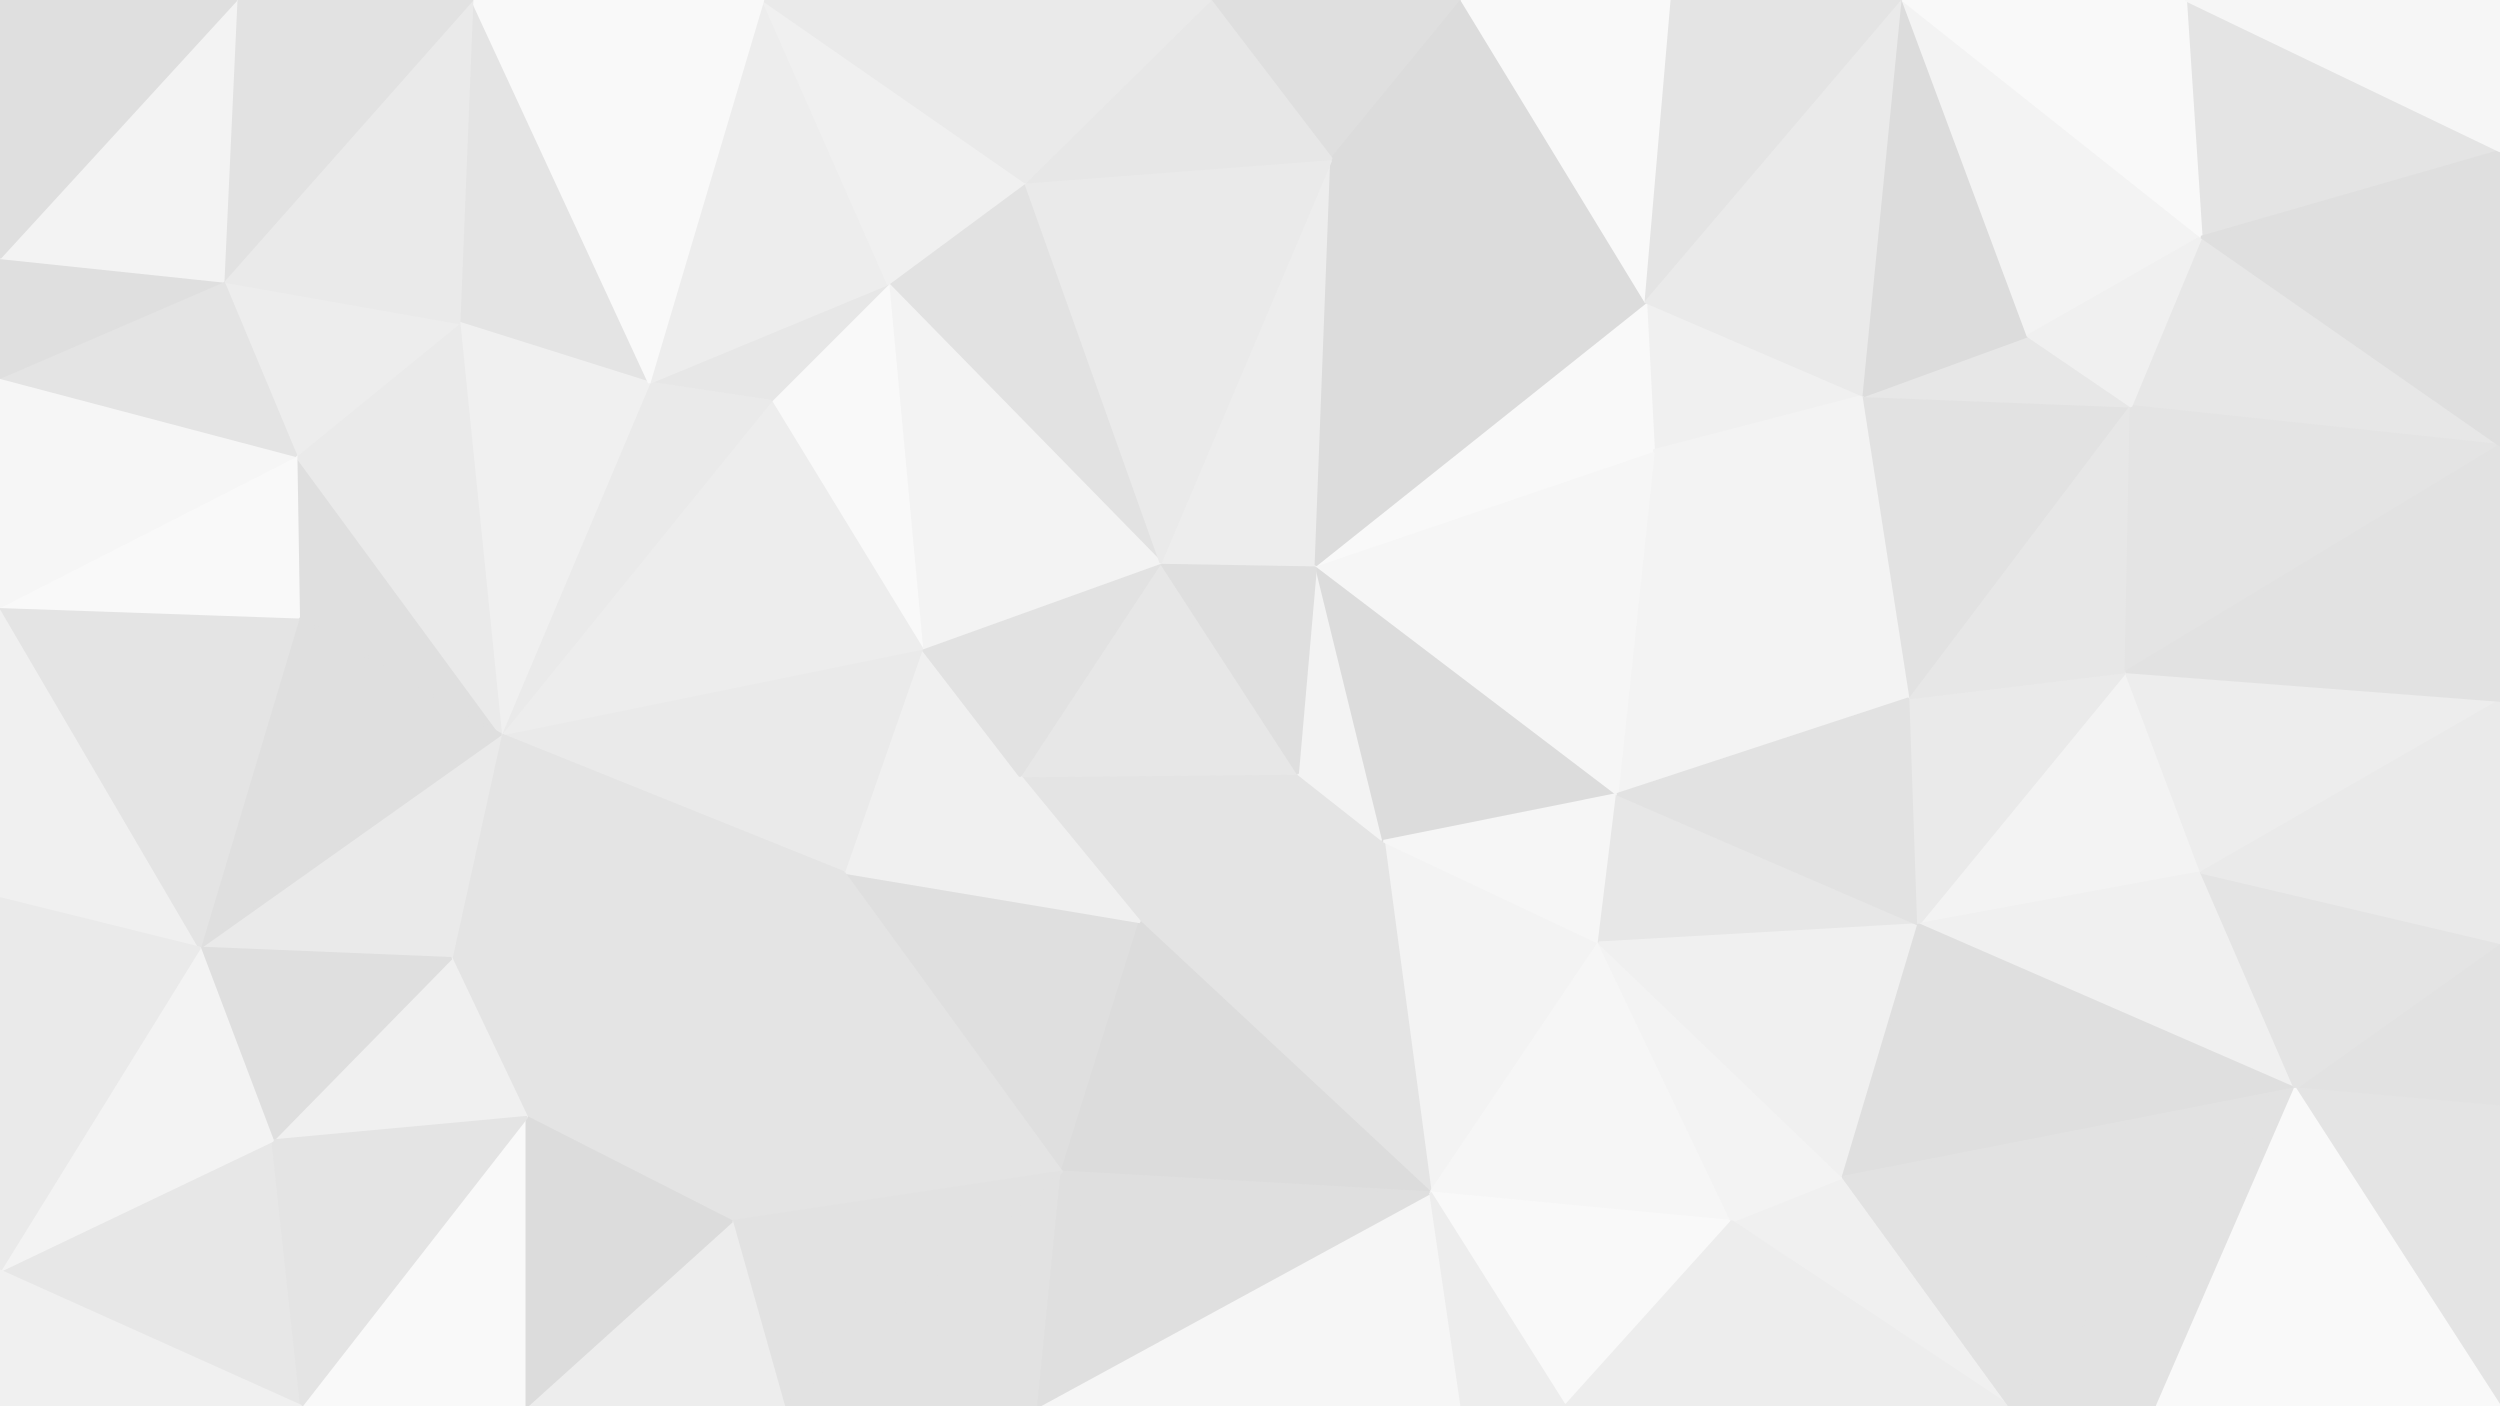 <svg id="visual" viewBox="0 0 960 540" width="960" height="540" xmlns="http://www.w3.org/2000/svg" xmlns:xlink="http://www.w3.org/1999/xlink" version="1.1"><rect x="0" y="0" width="960" height="540" fill="#333333" stroke="none"/><g stroke-width="1" stroke-linejoin="bevel"><path d="M498.3 297L437.7 354L531.3 323Z" fill="#e4e4e4" stroke="#e4e4e4"></path><path d="M498.3 297L391.7 298L437.7 354Z" fill="#e4e4e4" stroke="#e4e4e4"></path><path d="M549.3 458L614 362L531.3 323Z" fill="#f3f3f3" stroke="#f3f3f3"></path><path d="M531.3 323L505.3 217L498.3 297Z" fill="#f3f3f3" stroke="#f3f3f3"></path><path d="M437.7 354L549.3 458L531.3 323Z" fill="#e4e4e4" stroke="#e4e4e4"></path><path d="M621 305L505.3 217L531.3 323Z" fill="#dcdcdc" stroke="#dcdcdc"></path><path d="M498.3 297L445.7 216L391.7 298Z" fill="#e7e7e7" stroke="#e7e7e7"></path><path d="M324 335L407.7 450L437.7 354Z" fill="#dfdfdf" stroke="#dfdfdf"></path><path d="M437.7 354L407.7 450L549.3 458Z" fill="#dcdcdc" stroke="#dcdcdc"></path><path d="M505.3 217L445.7 216L498.3 297Z" fill="#dfdfdf" stroke="#dfdfdf"></path><path d="M614 362L621 305L531.3 323Z" fill="#f6f6f6" stroke="#f6f6f6"></path><path d="M354 249L324 335L391.7 298Z" fill="#f0f0f0" stroke="#f0f0f0"></path><path d="M391.7 298L324 335L437.7 354Z" fill="#f0f0f0" stroke="#f0f0f0"></path><path d="M445.7 216L354 249L391.7 298Z" fill="#e2e2e2" stroke="#e2e2e2"></path><path d="M398.7 540L561.3 540L549.3 458Z" fill="#f6f6f6" stroke="#f6f6f6"></path><path d="M549.3 458L665 469L614 362Z" fill="#f6f6f6" stroke="#f6f6f6"></path><path d="M301 540L398.7 540L407.7 450Z" fill="#e2e2e2" stroke="#e2e2e2"></path><path d="M407.7 450L398.7 540L549.3 458Z" fill="#dfdfdf" stroke="#dfdfdf"></path><path d="M601 540L665 469L549.3 458Z" fill="#f9f9f9" stroke="#f9f9f9"></path><path d="M614 362L736.7 355L621 305Z" fill="#e7e7e7" stroke="#e7e7e7"></path><path d="M561.3 540L601 540L549.3 458Z" fill="#ededed" stroke="#ededed"></path><path d="M733.7 268L635 173L621 305Z" fill="#f3f3f3" stroke="#f3f3f3"></path><path d="M621 305L635 173L505.3 217Z" fill="#f6f6f6" stroke="#f6f6f6"></path><path d="M393.7 70L341 109L445.7 216Z" fill="#e2e2e2" stroke="#e2e2e2"></path><path d="M324 335L281 469L407.7 450Z" fill="#e4e4e4" stroke="#e4e4e4"></path><path d="M771.7 540L707.7 452L665 469Z" fill="#f0f0f0" stroke="#f0f0f0"></path><path d="M665 469L707.7 452L614 362Z" fill="#f3f3f3" stroke="#f3f3f3"></path><path d="M707.7 452L736.7 355L614 362Z" fill="#f0f0f0" stroke="#f0f0f0"></path><path d="M736.7 355L733.7 268L621 305Z" fill="#e2e2e2" stroke="#e2e2e2"></path><path d="M281 469L301 540L407.7 450Z" fill="#e2e2e2" stroke="#e2e2e2"></path><path d="M341 109L354 249L445.7 216Z" fill="#f3f3f3" stroke="#f3f3f3"></path><path d="M341 109L296 154L354 249Z" fill="#f9f9f9" stroke="#f9f9f9"></path><path d="M354 249L192.3 282L324 335Z" fill="#eaeaea" stroke="#eaeaea"></path><path d="M324 335L202.3 429L281 469Z" fill="#e4e4e4" stroke="#e4e4e4"></path><path d="M715.7 152L632 116L635 173Z" fill="#f0f0f0" stroke="#f0f0f0"></path><path d="M635 173L632 116L505.3 217Z" fill="#f9f9f9" stroke="#f9f9f9"></path><path d="M511.3 61L445.7 216L505.3 217Z" fill="#ededed" stroke="#ededed"></path><path d="M632 116L511.3 61L505.3 217Z" fill="#dcdcdc" stroke="#dcdcdc"></path><path d="M511.3 61L393.7 70L445.7 216Z" fill="#eaeaea" stroke="#eaeaea"></path><path d="M173.3 368L202.3 429L324 335Z" fill="#e4e4e4" stroke="#e4e4e4"></path><path d="M281 469L202.3 540L301 540Z" fill="#ededed" stroke="#ededed"></path><path d="M733.7 268L715.7 152L635 173Z" fill="#f3f3f3" stroke="#f3f3f3"></path><path d="M561.3 0L464.7 0L511.3 61Z" fill="#dfdfdf" stroke="#dfdfdf"></path><path d="M296 154L192.3 282L354 249Z" fill="#ededed" stroke="#ededed"></path><path d="M341 109L249.3 147L296 154Z" fill="#e7e7e7" stroke="#e7e7e7"></path><path d="M296 154L249.3 147L192.3 282Z" fill="#eaeaea" stroke="#eaeaea"></path><path d="M176.3 124L249.3 147L181.3 0Z" fill="#e4e4e4" stroke="#e4e4e4"></path><path d="M192.3 282L173.3 368L324 335Z" fill="#e4e4e4" stroke="#e4e4e4"></path><path d="M845.3 335L816.3 258L736.7 355Z" fill="#f3f3f3" stroke="#f3f3f3"></path><path d="M736.7 355L816.3 258L733.7 268Z" fill="#eaeaea" stroke="#eaeaea"></path><path d="M733.7 268L818.3 156L715.7 152Z" fill="#e2e2e2" stroke="#e2e2e2"></path><path d="M115.7 540L202.3 540L202.3 429Z" fill="#f9f9f9" stroke="#f9f9f9"></path><path d="M202.3 429L202.3 540L281 469Z" fill="#dcdcdc" stroke="#dcdcdc"></path><path d="M601 540L771.7 540L665 469Z" fill="#ededed" stroke="#ededed"></path><path d="M881.3 418L845.3 335L736.7 355Z" fill="#f0f0f0" stroke="#f0f0f0"></path><path d="M561.3 0L511.3 61L632 116Z" fill="#dcdcdc" stroke="#dcdcdc"></path><path d="M511.3 61L464.7 0L393.7 70Z" fill="#e7e7e7" stroke="#e7e7e7"></path><path d="M293 0L249.3 147L341 109Z" fill="#ededed" stroke="#ededed"></path><path d="M642 0L561.3 0L632 116Z" fill="#f9f9f9" stroke="#f9f9f9"></path><path d="M881.3 418L736.7 355L707.7 452Z" fill="#dfdfdf" stroke="#dfdfdf"></path><path d="M818.3 156L778.7 129L715.7 152Z" fill="#e7e7e7" stroke="#e7e7e7"></path><path d="M730.7 0L642 0L632 116Z" fill="#e4e4e4" stroke="#e4e4e4"></path><path d="M818.3 156L733.7 268L816.3 258Z" fill="#e7e7e7" stroke="#e7e7e7"></path><path d="M730.7 0L632 116L715.7 152Z" fill="#eaeaea" stroke="#eaeaea"></path><path d="M249.3 147L176.3 124L192.3 282Z" fill="#f0f0f0" stroke="#f0f0f0"></path><path d="M192.3 282L76.7 364L173.3 368Z" fill="#eaeaea" stroke="#eaeaea"></path><path d="M293 0L341 109L393.7 70Z" fill="#f0f0f0" stroke="#f0f0f0"></path><path d="M845.3 91L818.3 156L960 171Z" fill="#e7e7e7" stroke="#e7e7e7"></path><path d="M778.7 129L730.7 0L715.7 152Z" fill="#dcdcdc" stroke="#dcdcdc"></path><path d="M113.7 175L114.7 237L192.3 282Z" fill="#dfdfdf" stroke="#dfdfdf"></path><path d="M173.3 368L104.7 438L202.3 429Z" fill="#f0f0f0" stroke="#f0f0f0"></path><path d="M771.7 540L881.3 418L707.7 452Z" fill="#e2e2e2" stroke="#e2e2e2"></path><path d="M76.7 364L104.7 438L173.3 368Z" fill="#dfdfdf" stroke="#dfdfdf"></path><path d="M464.7 0L293 0L393.7 70Z" fill="#eaeaea" stroke="#eaeaea"></path><path d="M828.3 540L881.3 418L771.7 540Z" fill="#e2e2e2" stroke="#e2e2e2"></path><path d="M960 171L818.3 156L816.3 258Z" fill="#e4e4e4" stroke="#e4e4e4"></path><path d="M176.3 124L113.7 175L192.3 282Z" fill="#eaeaea" stroke="#eaeaea"></path><path d="M114.7 237L76.7 364L192.3 282Z" fill="#dfdfdf" stroke="#dfdfdf"></path><path d="M85.7 108L113.7 175L176.3 124Z" fill="#ededed" stroke="#ededed"></path><path d="M0 345L76.7 364L0 233Z" fill="#f0f0f0" stroke="#f0f0f0"></path><path d="M0 488L115.7 540L104.7 438Z" fill="#e7e7e7" stroke="#e7e7e7"></path><path d="M104.7 438L115.7 540L202.3 429Z" fill="#e4e4e4" stroke="#e4e4e4"></path><path d="M845.3 91L730.7 0L778.7 129Z" fill="#f3f3f3" stroke="#f3f3f3"></path><path d="M960 269L816.3 258L845.3 335Z" fill="#ededed" stroke="#ededed"></path><path d="M818.3 156L845.3 91L778.7 129Z" fill="#f0f0f0" stroke="#f0f0f0"></path><path d="M293 0L181.3 0L249.3 147Z" fill="#f9f9f9" stroke="#f9f9f9"></path><path d="M181.3 0L85.7 108L176.3 124Z" fill="#eaeaea" stroke="#eaeaea"></path><path d="M0 233L76.7 364L114.7 237Z" fill="#e4e4e4" stroke="#e4e4e4"></path><path d="M960 425L960 362L881.3 418Z" fill="#e2e2e2" stroke="#e2e2e2"></path><path d="M881.3 418L960 362L845.3 335Z" fill="#e4e4e4" stroke="#e4e4e4"></path><path d="M960 362L960 269L845.3 335Z" fill="#eaeaea" stroke="#eaeaea"></path><path d="M960 540L960 425L881.3 418Z" fill="#e4e4e4" stroke="#e4e4e4"></path><path d="M0 233L114.7 237L113.7 175Z" fill="#f9f9f9" stroke="#f9f9f9"></path><path d="M76.7 364L0 488L104.7 438Z" fill="#f3f3f3" stroke="#f3f3f3"></path><path d="M960 58L839.3 0L845.3 91Z" fill="#e4e4e4" stroke="#e4e4e4"></path><path d="M845.3 91L839.3 0L730.7 0Z" fill="#f9f9f9" stroke="#f9f9f9"></path><path d="M0 145L0 233L113.7 175Z" fill="#f6f6f6" stroke="#f6f6f6"></path><path d="M960 269L960 171L816.3 258Z" fill="#e2e2e2" stroke="#e2e2e2"></path><path d="M0 345L0 488L76.7 364Z" fill="#eaeaea" stroke="#eaeaea"></path><path d="M828.3 540L960 540L881.3 418Z" fill="#f9f9f9" stroke="#f9f9f9"></path><path d="M0 488L0 540L115.7 540Z" fill="#f0f0f0" stroke="#f0f0f0"></path><path d="M181.3 0L90.7 0L85.7 108Z" fill="#e2e2e2" stroke="#e2e2e2"></path><path d="M85.7 108L0 145L113.7 175Z" fill="#e4e4e4" stroke="#e4e4e4"></path><path d="M0 99L0 145L85.7 108Z" fill="#dfdfdf" stroke="#dfdfdf"></path><path d="M90.7 0L0 99L85.7 108Z" fill="#f3f3f3" stroke="#f3f3f3"></path><path d="M960 171L960 58L845.3 91Z" fill="#dfdfdf" stroke="#dfdfdf"></path><path d="M960 58L960 0L839.3 0Z" fill="#f6f6f6" stroke="#f6f6f6"></path><path d="M90.7 0L0 0L0 99Z" fill="#dfdfdf" stroke="#dfdfdf"></path></g></svg>